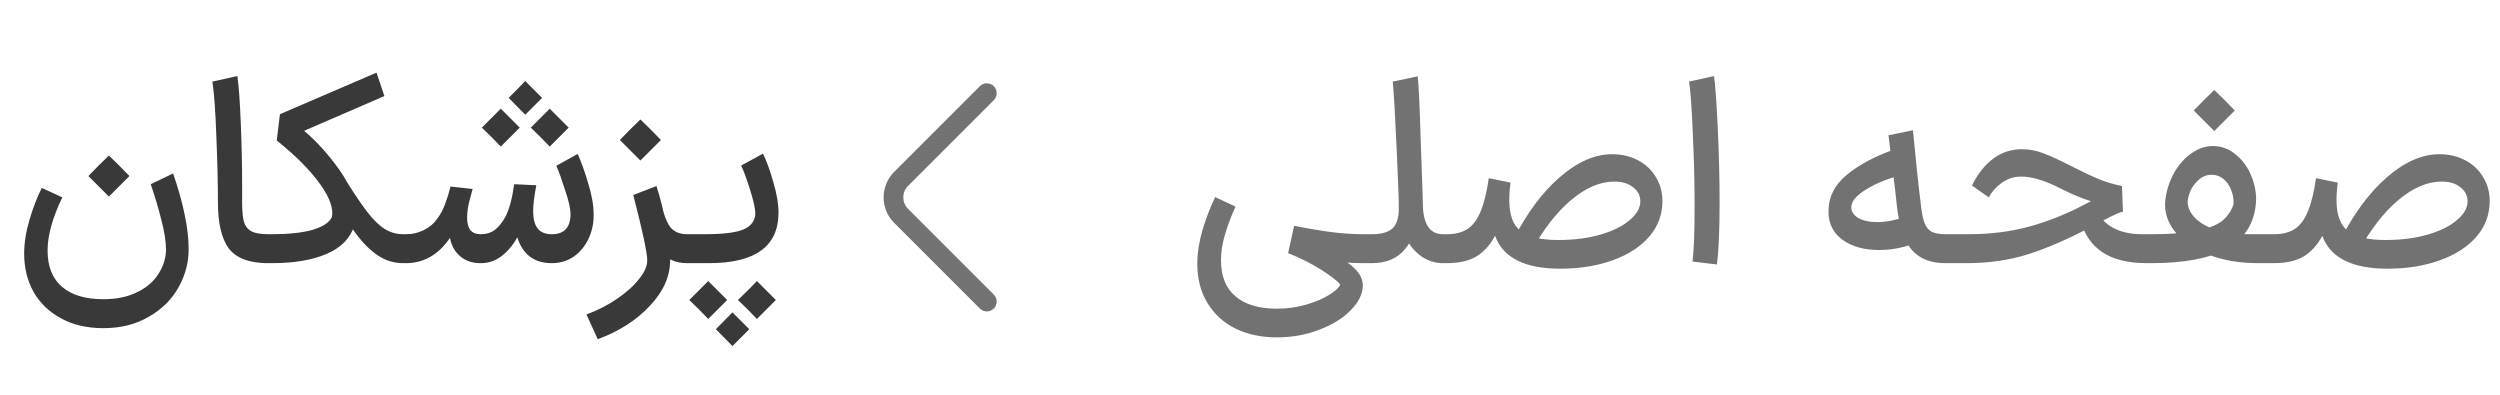 <svg width="190" height="30" viewBox="0 0 190 30" fill="none" xmlns="http://www.w3.org/2000/svg">
<path d="M4.736 15C3.989 16.547 3.616 17.893 3.616 19.04C3.616 20.253 3.983 21.173 4.716 21.8C5.449 22.427 6.496 22.74 7.856 22.74C8.883 22.74 9.756 22.553 10.476 22.18C11.196 21.82 11.729 21.347 12.076 20.76C12.436 20.187 12.616 19.58 12.616 18.94C12.616 18.367 12.496 17.613 12.256 16.68C12.016 15.747 11.749 14.853 11.456 14L13.156 13.18C13.556 14.34 13.849 15.387 14.036 16.32C14.236 17.253 14.336 18.127 14.336 18.94C14.336 19.967 14.076 20.94 13.556 21.86C13.036 22.78 12.283 23.52 11.296 24.08C10.323 24.653 9.176 24.94 7.856 24.94C6.603 24.94 5.523 24.687 4.616 24.18C3.709 23.687 3.016 23.013 2.536 22.16C2.069 21.307 1.836 20.347 1.836 19.28C1.836 18.48 1.969 17.627 2.236 16.72C2.503 15.813 2.816 15 3.176 14.28L4.736 15ZM6.716 13.38C7.236 12.833 7.756 12.313 8.276 11.82C8.796 12.313 9.316 12.833 9.836 13.38L8.276 14.94L6.716 13.38ZM18.042 5.78C18.149 6.54 18.236 7.753 18.302 9.42C18.369 11.073 18.402 12.613 18.402 14.04V14.92C18.389 15.72 18.422 16.313 18.502 16.7C18.582 17.087 18.762 17.367 19.042 17.54C19.322 17.713 19.769 17.8 20.382 17.8H20.482L20.602 18.9L20.482 20H20.382C18.969 20 17.976 19.633 17.402 18.9C16.842 18.153 16.562 16.973 16.562 15.36C16.562 13.893 16.522 12.227 16.442 10.36C16.376 8.48 16.276 7.093 16.142 6.2L18.042 5.78ZM26.035 13.3C26.782 14.513 27.395 15.433 27.875 16.06C28.355 16.687 28.809 17.133 29.235 17.4C29.662 17.667 30.135 17.8 30.655 17.8H30.915L31.035 18.9L30.915 20H30.655C29.962 20 29.329 19.813 28.755 19.44C28.182 19.067 27.609 18.5 27.035 17.74C26.475 16.967 25.802 15.907 25.015 14.56L26.035 13.3ZM29.215 7.3L23.115 9.94C24.089 10.767 24.989 11.767 25.815 12.94C26.642 14.113 27.055 15.22 27.055 16.26C27.055 16.593 27.009 16.9 26.915 17.18C26.609 18.127 25.909 18.833 24.815 19.3C23.735 19.767 22.349 20 20.655 20H20.095V17.8H20.655C21.922 17.8 22.942 17.693 23.715 17.48C24.502 17.253 25.002 16.933 25.215 16.52C25.242 16.387 25.255 16.28 25.255 16.2C25.255 15.533 24.889 14.72 24.155 13.76C23.422 12.787 22.382 11.76 21.035 10.68L21.275 8.68L28.615 5.52L29.215 7.3ZM41.94 17.8C42.407 17.8 42.76 17.673 43 17.42C43.24 17.153 43.36 16.78 43.36 16.3C43.36 15.873 43.227 15.267 42.96 14.48C42.706 13.68 42.48 13.053 42.28 12.6L43.9 11.7C44.166 12.273 44.433 13.013 44.7 13.92C44.98 14.827 45.12 15.633 45.12 16.34C45.12 17.02 44.98 17.64 44.7 18.2C44.433 18.747 44.06 19.187 43.58 19.52C43.1 19.84 42.553 20 41.94 20H41.9V17.8H41.94ZM36.52 20V17.8H36.58C36.967 17.8 37.306 17.693 37.6 17.48C37.893 17.253 38.16 16.927 38.4 16.5C38.693 15.953 38.92 15.12 39.08 14L40.76 14.08C40.6 14.92 40.52 15.58 40.52 16.06C40.52 16.633 40.633 17.067 40.86 17.36C41.087 17.653 41.447 17.8 41.94 17.8H41.98L42.1 18.9L41.98 20H41.94C41.18 20 40.566 19.787 40.1 19.36C39.633 18.92 39.333 18.307 39.2 17.52L39.58 17.48C39.273 18.227 38.853 18.833 38.32 19.3C37.8 19.767 37.213 20 36.56 20H36.52ZM30.78 20L30.66 18.9L30.78 17.8H30.88C31.36 17.8 31.806 17.693 32.22 17.48C32.647 17.267 32.973 16.993 33.2 16.66C33.467 16.313 33.673 15.933 33.82 15.52C33.98 15.107 34.12 14.66 34.24 14.18L35.92 14.36C35.907 14.427 35.833 14.7 35.7 15.18C35.566 15.66 35.5 16.113 35.5 16.54C35.5 16.953 35.58 17.267 35.74 17.48C35.913 17.693 36.18 17.8 36.54 17.8H36.58L36.7 18.9L36.58 20H36.5C35.9 20 35.393 19.827 34.98 19.48C34.566 19.133 34.306 18.667 34.2 18.08C33.32 19.36 32.206 20 30.86 20H30.78ZM39.92 6.16L40.34 6.58C40.913 7.153 41.2 7.44 41.2 7.44L39.92 8.72L38.66 7.44L39.92 6.16ZM40.34 9.7C40.34 9.7 40.66 9.38 41.3 8.74L41.78 8.26L43.22 9.7L42.74 10.18C42.1 10.82 41.78 11.14 41.78 11.14C41.313 10.647 40.833 10.167 40.34 9.7ZM36.62 9.7C36.62 9.7 36.94 9.38 37.58 8.74L38.06 8.26L39.5 9.7L39.02 10.18C38.38 10.82 38.06 11.14 38.06 11.14C37.593 10.647 37.113 10.167 36.62 9.7ZM52.21 20C51.357 20 50.684 19.7 50.19 19.1C49.71 18.487 49.304 17.62 48.97 16.5L50.31 15.68C50.497 16.467 50.73 17.02 51.01 17.34C51.304 17.647 51.704 17.8 52.21 17.8H52.35L52.47 18.9L52.35 20H52.21ZM44.57 23.9C45.437 23.58 46.217 23.18 46.91 22.7C47.617 22.22 48.17 21.72 48.57 21.2C48.984 20.693 49.19 20.22 49.19 19.78C49.19 19.22 48.837 17.567 48.13 14.82L49.89 14.14C50.197 15.087 50.444 16.087 50.63 17.14C50.83 18.18 50.93 19.06 50.93 19.78C50.93 21.007 50.417 22.16 49.39 23.24C48.377 24.333 47.057 25.18 45.43 25.78L44.57 23.9ZM47.11 10.64C47.63 10.093 48.15 9.573 48.67 9.08C49.19 9.573 49.71 10.093 50.23 10.64L48.67 12.2L47.11 10.64ZM52.746 17.8H53.586C54.986 17.8 55.972 17.673 56.546 17.42C57.119 17.153 57.406 16.74 57.406 16.18C57.392 15.807 57.252 15.2 56.986 14.36C56.719 13.52 56.499 12.927 56.326 12.58L57.986 11.68C58.252 12.213 58.512 12.927 58.766 13.82C59.032 14.713 59.166 15.493 59.166 16.16C59.166 18.72 57.406 20 53.886 20H52.746V17.8ZM57.066 21.84L57.526 21.36L58.966 22.8L58.486 23.28C57.846 23.92 57.526 24.24 57.526 24.24C57.059 23.747 56.579 23.267 56.086 22.8L57.066 21.84ZM53.346 21.84L53.826 21.36L55.266 22.8L54.786 23.28C54.146 23.92 53.826 24.24 53.826 24.24C53.359 23.747 52.879 23.267 52.386 22.8L53.346 21.84ZM55.666 23.74L56.086 24.16C56.659 24.733 56.946 25.02 56.946 25.02L55.666 26.3L54.406 25.02L55.666 23.74ZM52.226 20L52.106 18.9L52.226 17.8H52.886V20H52.226Z" fill="#393939"/>
<path d="M75 23.67C74.81 23.67 74.62 23.6 74.47 23.45L67.95 16.93C66.89 15.87 66.89 14.13 67.95 13.07L74.47 6.55C74.76 6.26 75.24 6.26 75.53 6.55C75.82 6.84 75.82 7.32 75.53 7.61L69.01 14.13C68.53 14.61 68.53 15.39 69.01 15.87L75.53 22.39C75.82 22.68 75.82 23.16 75.53 23.45C75.38 23.59 75.19 23.67 75 23.67Z" fill="#727272"/>
<path d="M97.035 25.64C95.862 25.64 94.822 25.42 93.915 24.98C93.009 24.54 92.295 23.893 91.775 23.04C91.255 22.2 90.995 21.2 90.995 20.04C90.995 19.24 91.129 18.38 91.395 17.46C91.675 16.54 91.995 15.713 92.355 14.98L93.895 15.7C93.562 16.447 93.295 17.16 93.095 17.84C92.895 18.507 92.795 19.153 92.795 19.78C92.795 20.993 93.162 21.907 93.895 22.52C94.629 23.147 95.675 23.46 97.035 23.46C97.809 23.46 98.542 23.36 99.235 23.16C99.942 22.96 100.529 22.713 100.995 22.42C101.462 22.14 101.749 21.88 101.855 21.64C101.709 21.4 101.235 21.027 100.435 20.52C99.635 20.013 98.789 19.587 97.895 19.24L98.355 17.16C99.422 17.373 100.369 17.533 101.195 17.64C102.035 17.747 102.849 17.8 103.635 17.8H104.055L104.175 18.9L104.055 20H103.635C102.755 20 101.889 19.94 101.035 19.82C100.182 19.687 99.135 19.493 97.895 19.24L98.375 17.86L98.815 18.06C100.135 18.633 101.262 19.22 102.195 19.82C103.129 20.407 103.589 21.04 103.575 21.72C103.562 22.347 103.255 22.967 102.655 23.58C102.055 24.193 101.255 24.687 100.255 25.06C99.269 25.447 98.195 25.64 97.035 25.64ZM109.888 17.8L110.008 18.9L109.888 20H109.668C109.068 20 108.508 19.82 107.988 19.46C107.481 19.087 107.075 18.58 106.768 17.94C106.461 17.3 106.308 16.587 106.308 15.8C106.321 15.48 106.268 14 106.148 11.36C106.028 8.72 105.928 7 105.848 6.2L107.748 5.8C107.828 6.6 107.901 8.173 107.968 10.52C108.048 12.853 108.095 14.173 108.108 14.48L108.148 15.82C108.228 17.14 108.735 17.8 109.668 17.8H109.888ZM103.728 17.8H104.248C104.995 17.8 105.528 17.647 105.848 17.34C106.168 17.02 106.321 16.507 106.308 15.8L107.708 15.96C107.708 17.173 107.408 18.153 106.808 18.9C106.221 19.633 105.375 20 104.268 20H103.728V17.8ZM109.665 17.8H109.965C110.618 17.8 111.152 17.66 111.565 17.38C111.978 17.087 112.305 16.633 112.545 16.02C112.798 15.407 112.998 14.58 113.145 13.54L114.805 13.88C114.738 14.293 114.705 14.74 114.705 15.22C114.705 16.327 114.992 17.107 115.565 17.56C116.152 18.013 117.105 18.24 118.425 18.24C119.638 18.24 120.718 18.1 121.665 17.82C122.612 17.54 123.345 17.173 123.865 16.72C124.398 16.267 124.665 15.793 124.665 15.3C124.665 14.873 124.485 14.52 124.125 14.24C123.778 13.947 123.298 13.8 122.685 13.8C121.605 13.8 120.505 14.273 119.385 15.22C118.278 16.153 117.258 17.48 116.325 19.2L114.965 18.3C116.005 16.247 117.192 14.64 118.525 13.48C119.872 12.307 121.205 11.72 122.525 11.72C123.245 11.72 123.898 11.873 124.485 12.18C125.072 12.487 125.525 12.913 125.845 13.46C126.178 13.993 126.345 14.6 126.345 15.28C126.345 16.307 126.012 17.207 125.345 17.98C124.678 18.753 123.752 19.353 122.565 19.78C121.392 20.207 120.065 20.42 118.585 20.42C115.878 20.42 114.225 19.587 113.625 17.92C113.265 18.6 112.798 19.12 112.225 19.48C111.652 19.827 110.892 20 109.945 20H109.665V17.8ZM128.629 19.88C128.736 19.08 128.789 17.68 128.789 15.68C128.789 13.853 128.742 11.98 128.649 10.06C128.569 8.127 128.476 6.84 128.369 6.2L130.269 5.78C130.362 6.447 130.456 7.76 130.549 9.72C130.642 11.68 130.689 13.573 130.689 15.4C130.689 17.48 130.622 19.047 130.489 20.1L128.629 19.88ZM145.385 9.9C145.612 12.3 145.805 14.127 145.965 15.38C146.032 16.06 146.125 16.567 146.245 16.9C146.365 17.233 146.545 17.467 146.785 17.6C147.025 17.733 147.378 17.8 147.845 17.8H148.145L148.265 18.9L148.145 20H147.845C146.738 20 145.892 19.667 145.305 19C144.718 18.32 144.338 17.207 144.165 15.66C144.098 14.953 143.958 13.78 143.745 12.14C143.705 11.727 143.632 11.107 143.525 10.28L145.385 9.9ZM145.225 18.6C144.425 18.867 143.618 19 142.805 19C141.672 19 140.745 18.74 140.025 18.22C139.318 17.7 138.965 16.987 138.965 16.08C138.965 14.973 139.432 14.04 140.365 13.28C141.298 12.507 142.552 11.847 144.125 11.3L144.525 13.3C143.525 13.553 142.645 13.907 141.885 14.36C141.138 14.813 140.745 15.247 140.705 15.66C140.665 16.007 140.825 16.3 141.185 16.54C141.558 16.767 142.052 16.88 142.665 16.88C143.318 16.88 144.018 16.747 144.765 16.48L145.225 18.6ZM163.267 17.8L163.387 18.9L163.267 20H163.067C161.681 19.987 160.581 19.707 159.767 19.16C158.954 18.613 158.401 17.8 158.107 16.72L159.307 15.74C159.441 16.327 159.814 16.82 160.427 17.22C161.054 17.607 161.847 17.8 162.807 17.8H163.267ZM147.907 17.8H149.627C151.267 17.8 152.801 17.607 154.227 17.22C155.654 16.833 157.107 16.247 158.587 15.46C159.001 15.233 159.434 15.027 159.887 14.84C160.341 14.64 160.714 14.5 161.007 14.42L161.067 15.6C160.334 15.587 159.627 15.487 158.947 15.3C158.281 15.1 157.547 14.8 156.747 14.4C155.507 13.747 154.461 13.42 153.607 13.42C153.061 13.42 152.567 13.58 152.127 13.9C151.687 14.22 151.361 14.587 151.147 15L149.867 14.1C150.321 13.193 150.867 12.507 151.507 12.04C152.147 11.573 152.861 11.34 153.647 11.34C154.221 11.34 154.761 11.44 155.267 11.64C155.787 11.827 156.514 12.16 157.447 12.64C158.314 13.08 159.007 13.407 159.527 13.62C160.047 13.833 160.627 14.007 161.267 14.14L161.347 16.08C161.094 16.147 160.774 16.28 160.387 16.48C160.001 16.667 159.581 16.887 159.127 17.14C157.301 18.113 155.661 18.833 154.207 19.3C152.767 19.767 151.174 20 149.427 20H147.907V17.8ZM163.004 17.8H163.484C164.937 17.8 166.091 17.713 166.944 17.54C167.811 17.367 168.451 17.12 168.864 16.8C169.277 16.467 169.571 16.047 169.744 15.54C169.771 15.18 169.717 14.827 169.584 14.48C169.464 14.133 169.271 13.847 169.004 13.62C168.737 13.393 168.431 13.28 168.084 13.28C167.631 13.28 167.231 13.48 166.884 13.88C166.537 14.267 166.331 14.733 166.264 15.28C166.251 15.72 166.424 16.133 166.784 16.52C167.144 16.907 167.671 17.22 168.364 17.46C169.071 17.687 169.904 17.8 170.864 17.8H172.804L172.924 18.9L172.804 20H171.604C170.257 20 169.044 19.8 167.964 19.4C166.897 19 166.057 18.46 165.444 17.78C164.844 17.1 164.544 16.353 164.544 15.54C164.544 15.433 164.557 15.273 164.584 15.06C164.691 14.34 164.917 13.68 165.264 13.08C165.624 12.467 166.057 11.987 166.564 11.64C167.084 11.28 167.624 11.1 168.184 11.1C168.811 11.1 169.371 11.3 169.864 11.7C170.371 12.1 170.764 12.613 171.044 13.24C171.324 13.867 171.464 14.507 171.464 15.16C171.464 15.28 171.451 15.46 171.424 15.7C171.224 17.167 170.464 18.253 169.144 18.96C167.837 19.653 165.951 20 163.484 20H163.004V17.8ZM166.724 8.4C167.244 7.853 167.764 7.333 168.284 6.84C168.804 7.333 169.324 7.853 169.844 8.4L168.284 9.96L166.724 8.4ZM172.536 17.8H172.836C173.49 17.8 174.023 17.66 174.436 17.38C174.85 17.087 175.176 16.633 175.416 16.02C175.67 15.407 175.87 14.58 176.016 13.54L177.676 13.88C177.61 14.293 177.576 14.74 177.576 15.22C177.576 16.327 177.863 17.107 178.436 17.56C179.023 18.013 179.976 18.24 181.296 18.24C182.51 18.24 183.59 18.1 184.536 17.82C185.483 17.54 186.216 17.173 186.736 16.72C187.27 16.267 187.536 15.793 187.536 15.3C187.536 14.873 187.356 14.52 186.996 14.24C186.65 13.947 186.17 13.8 185.556 13.8C184.476 13.8 183.376 14.273 182.256 15.22C181.15 16.153 180.13 17.48 179.196 19.2L177.836 18.3C178.876 16.247 180.063 14.64 181.396 13.48C182.743 12.307 184.076 11.72 185.396 11.72C186.116 11.72 186.77 11.873 187.356 12.18C187.943 12.487 188.396 12.913 188.716 13.46C189.05 13.993 189.216 14.6 189.216 15.28C189.216 16.307 188.883 17.207 188.216 17.98C187.55 18.753 186.623 19.353 185.436 19.78C184.263 20.207 182.936 20.42 181.456 20.42C178.75 20.42 177.096 19.587 176.496 17.92C176.136 18.6 175.67 19.12 175.096 19.48C174.523 19.827 173.763 20 172.816 20H172.536V17.8Z" fill="#727272"/>
</svg>
